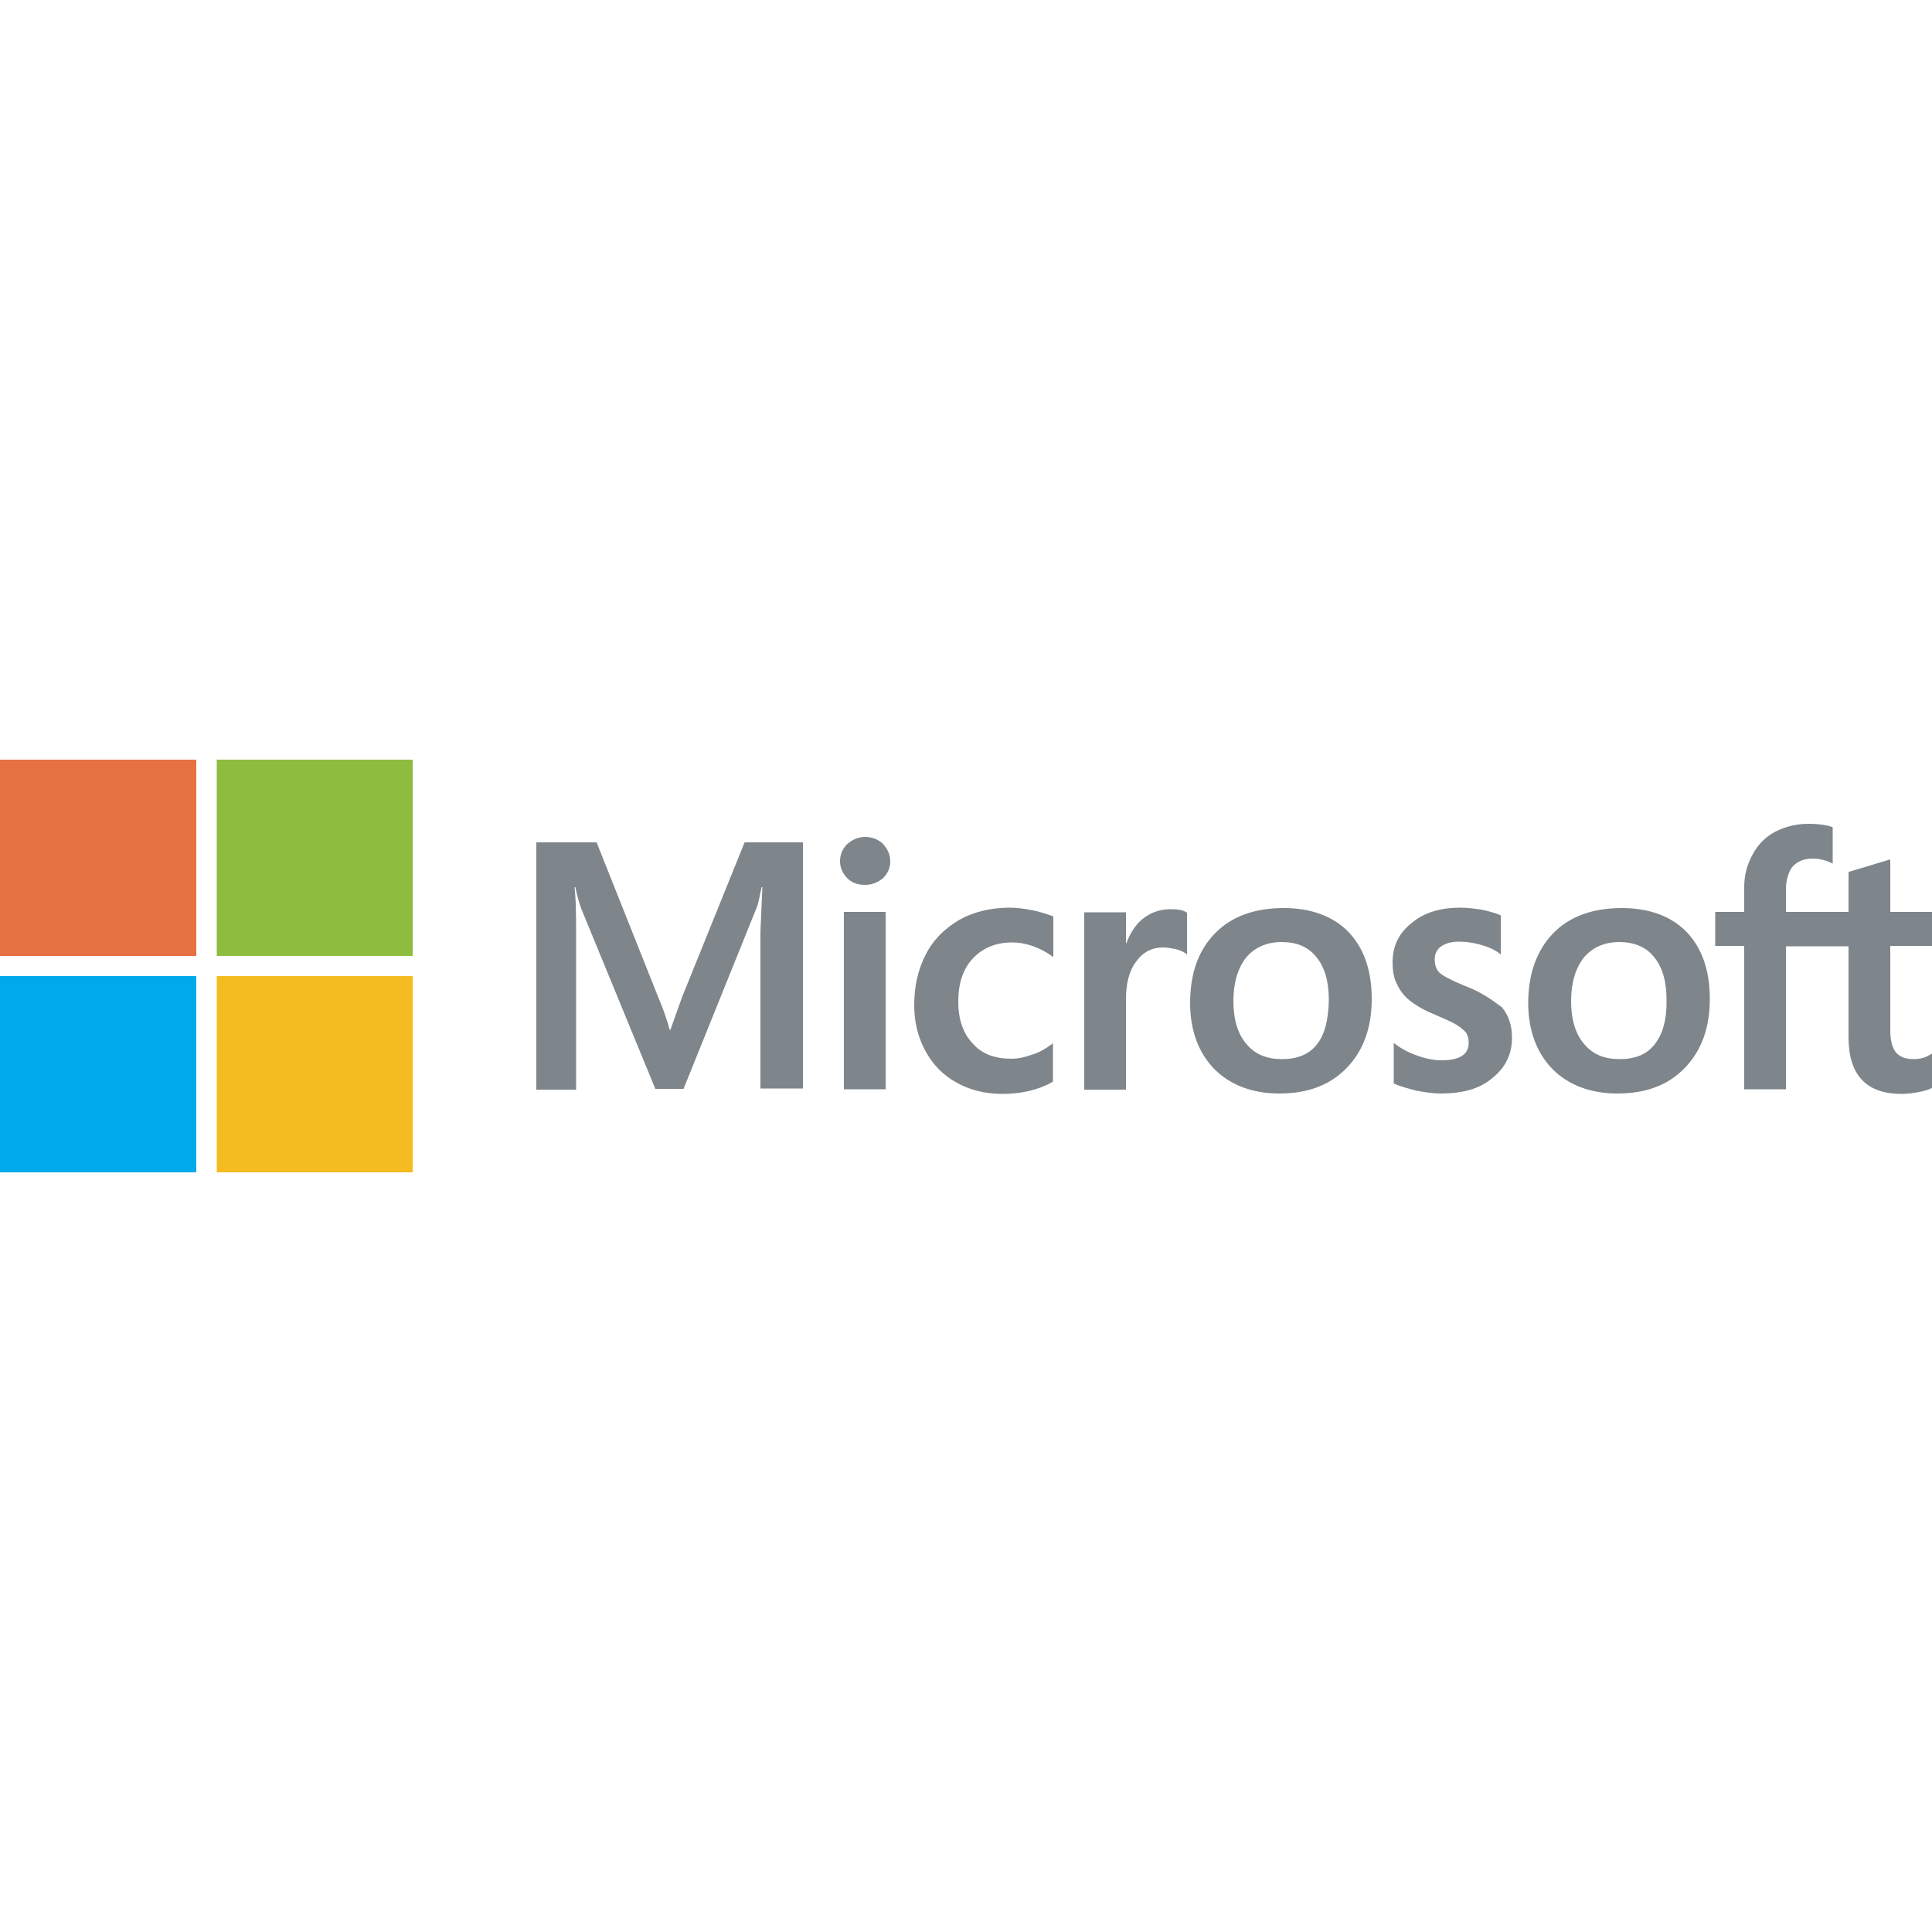<?xml version="1.0" encoding="utf-8"?>
<!-- Generator: Adobe Illustrator 22.0.1, SVG Export Plug-In . SVG Version: 6.00 Build 0)  -->
<svg version="1.1" id="Layer_1" xmlns="http://www.w3.org/2000/svg" xmlns:xlink="http://www.w3.org/1999/xlink" x="0px" y="0px"
	 viewBox="0 0 500 500" enable-background="new 0 0 500 500" xml:space="preserve">
<g>
	<path fill="#7E858B" d="M428.2,270.3c-2,2.6-5.1,3.8-9,3.8c-4,0-7-1.2-9.3-4c-2.2-2.6-3.3-6.3-3.3-11c0-4.9,1.2-8.6,3.3-11.3
		c2.2-2.6,5.3-4,9.2-4c3.7,0,6.8,1.2,8.9,3.8c2.2,2.6,3.3,6.3,3.3,11.2C431.4,263.8,430.3,267.7,428.2,270.3 M419.7,235
		c-7.5,0-13.6,2.2-17.8,6.6c-4.2,4.4-6.4,10.4-6.4,18c0,7.1,2.2,12.9,6.3,17.1c4.1,4.1,9.8,6.3,16.8,6.3c7.4,0,13.2-2.2,17.5-6.7
		c4.3-4.5,6.4-10.4,6.4-17.8c0-7.3-2-13.1-6-17.3C432.5,237.1,426.8,235,419.7,235 M379,255.1c-3.4-1.4-5.5-2.5-6.5-3.4
		c-0.8-0.8-1.2-2-1.2-3.5c0-1.2,0.5-2.5,1.7-3.3c1.2-0.8,2.6-1.2,4.7-1.2c1.8,0,3.7,0.3,5.5,0.8c1.8,0.5,3.5,1.2,4.8,2.2l0.4,0.3
		v-10.1l-0.2-0.1c-1.2-0.5-2.9-1-4.9-1.4c-2-0.3-3.8-0.5-5.3-0.5c-5.1,0-9.4,1.2-12.7,4c-3.3,2.6-4.9,6-4.9,10.1
		c0,2.2,0.3,4.1,1.1,5.6c0.7,1.6,1.8,3.1,3.3,4.3c1.5,1.2,3.6,2.5,6.6,3.7c2.5,1.1,4.4,1.9,5.5,2.6c1.2,0.7,1.9,1.4,2.5,2
		c0.4,0.7,0.7,1.5,0.7,2.6c0,3.1-2.3,4.6-7,4.6c-1.8,0-3.7-0.3-6-1.1c-2.2-0.7-4.3-1.8-6-3.1l-0.4-0.3v10.5l0.2,0.1
		c1.6,0.7,3.5,1.2,5.8,1.8c2.3,0.4,4.4,0.7,6.2,0.7c5.5,0,10.1-1.2,13.3-4c3.3-2.6,5.1-6,5.1-10.4c0-3.1-0.8-5.8-2.6-7.9
		C386.2,258.8,383.3,256.7,379,255.1 M340.8,270.3c-2,2.6-5.1,3.8-9,3.8c-3.9,0-7-1.2-9.3-4c-2.2-2.6-3.3-6.3-3.3-11
		c0-4.9,1.2-8.6,3.3-11.3c2.2-2.6,5.3-4,9.2-4c3.8,0,6.8,1.2,8.9,3.8c2.2,2.6,3.3,6.3,3.3,11.2C343.8,263.8,342.9,267.7,340.8,270.3
		 M332.2,235c-7.5,0-13.6,2.2-17.8,6.6c-4.3,4.4-6.4,10.4-6.4,18c0,7.1,2.2,12.9,6.3,17.1c4.1,4.1,9.8,6.3,16.8,6.3
		c7.4,0,13.2-2.2,17.5-6.7c4.3-4.5,6.4-10.4,6.4-17.8c0-7.3-2-13.1-6-17.3C345,237.1,339.3,235,332.2,235 M302.9,235.3
		c-2.6,0-5.1,0.8-7.3,2.6c-1.8,1.5-3.1,3.6-4.1,6.2h-0.1v-8h-10.8v45.9h10.8v-23.4c0-4,0.8-7.3,2.6-9.7c1.8-2.5,4.1-3.7,7-3.7
		c1,0,2,0.2,3.2,0.4c1.2,0.3,2,0.7,2.6,1.1l0.4,0.3v-10.8l-0.2-0.1C306.2,235.5,304.7,235.3,302.9,235.3 M267.3,235.6
		c-2-0.4-4.1-0.7-6-0.7c-4.9,0-9.4,1.1-13.1,3.2c-3.7,2.2-6.7,5.1-8.6,8.9c-2,3.8-3,8.2-3,13.2c0,4.4,1,8.3,2.9,11.8
		c1.9,3.5,4.6,6.3,8.1,8.2c3.4,1.9,7.4,2.9,11.8,2.9c5.1,0,9.5-1.1,13-3.1l0.1-0.1v-9.9l-0.4,0.3c-1.6,1.2-3.4,2.2-5.2,2.7
		c-1.9,0.7-3.6,1-5.1,1c-4.3,0-7.7-1.2-10.1-4c-2.5-2.6-3.7-6.3-3.7-10.8c0-4.7,1.2-8.4,3.8-11.2c2.6-2.7,6-4.1,10.1-4.1
		c3.5,0,7,1.2,10.3,3.5l0.4,0.3v-10.5l-0.1-0.1C271.1,236.7,269.5,236,267.3,235.6 M223.9,216.6c-1.8,0-3.3,0.7-4.6,1.8
		c-1.2,1.2-1.9,2.6-1.9,4.5c0,1.7,0.7,3.2,1.9,4.4c1.2,1.2,2.7,1.7,4.6,1.7c1.8,0,3.4-0.7,4.6-1.7c1.2-1.2,1.9-2.6,1.9-4.4
		c0-1.7-0.7-3.2-1.9-4.5C227.4,217.3,225.8,216.6,223.9,216.6 M218.4,236h10.8v45.9h-10.8V236L218.4,236z M176.5,258.1l-3,8.4h-0.2
		c-0.5-1.9-1.4-4.8-2.9-8.3l-16-40.2h-15.6v64h10.3v-39.5c0-2.5,0-5.3-0.1-8.8c-0.1-1.7-0.2-3.1-0.3-4.1h0.2
		c0.5,2.5,1.1,4.3,1.5,5.5l19.2,46.7h7.3l19-47.1c0.4-1.1,0.8-3.2,1.2-5.1h0.2c-0.2,4.7-0.4,8.9-0.5,11.5v40.6h11V218h-15.1
		L176.5,258.1L176.5,258.1z"/>
	<path fill="#7E858B" d="M500,244.9V236h-10.8v-13.6l-0.3,0.1l-10.3,3.1l-0.2,0.1V236h-16.2v-5.8c0-2.6,0.7-4.7,1.8-6
		c1.2-1.3,2.9-2,5.1-2c1.5,0,3.1,0.3,4.8,1.1l0.4,0.2v-9.4l-0.2-0.1c-1.5-0.5-3.5-0.8-6-0.8c-3.2,0-6,0.7-8.6,2
		c-2.6,1.4-4.5,3.3-5.9,5.9c-1.4,2.5-2.2,5.3-2.2,8.5v6.4h-7.5v8.8h7.5v37.1h10.8v-37h16.2v23.6c0,9.7,4.6,14.6,13.7,14.6
		c1.5,0,3.1-0.2,4.6-0.5c1.6-0.3,2.7-0.7,3.4-1.1l0.1-0.1v-8.9l-0.4,0.3c-0.7,0.4-1.2,0.7-2.2,1c-0.8,0.2-1.6,0.3-2.2,0.3
		c-2.2,0-3.6-0.5-4.7-1.7c-1-1.2-1.5-3.1-1.5-5.9v-21.7H500L500,244.9L500,244.9z"/>
	<polygon fill="#E67143" points="0,196.6 50.8,196.6 50.8,247.4 0,247.4 0,196.6 	"/>
	<polygon fill="#8DBC3F" points="56.1,196.6 106.8,196.6 106.8,247.4 56.1,247.4 56.1,196.6 	"/>
	<polygon fill="#00A9E9" points="0,252.6 50.8,252.6 50.8,303.4 0,303.4 0,252.6 	"/>
	<polygon fill="#F5BC22" points="56.1,252.6 106.8,252.6 106.8,303.4 56.1,303.4 56.1,252.6 	"/>
</g>
</svg>
